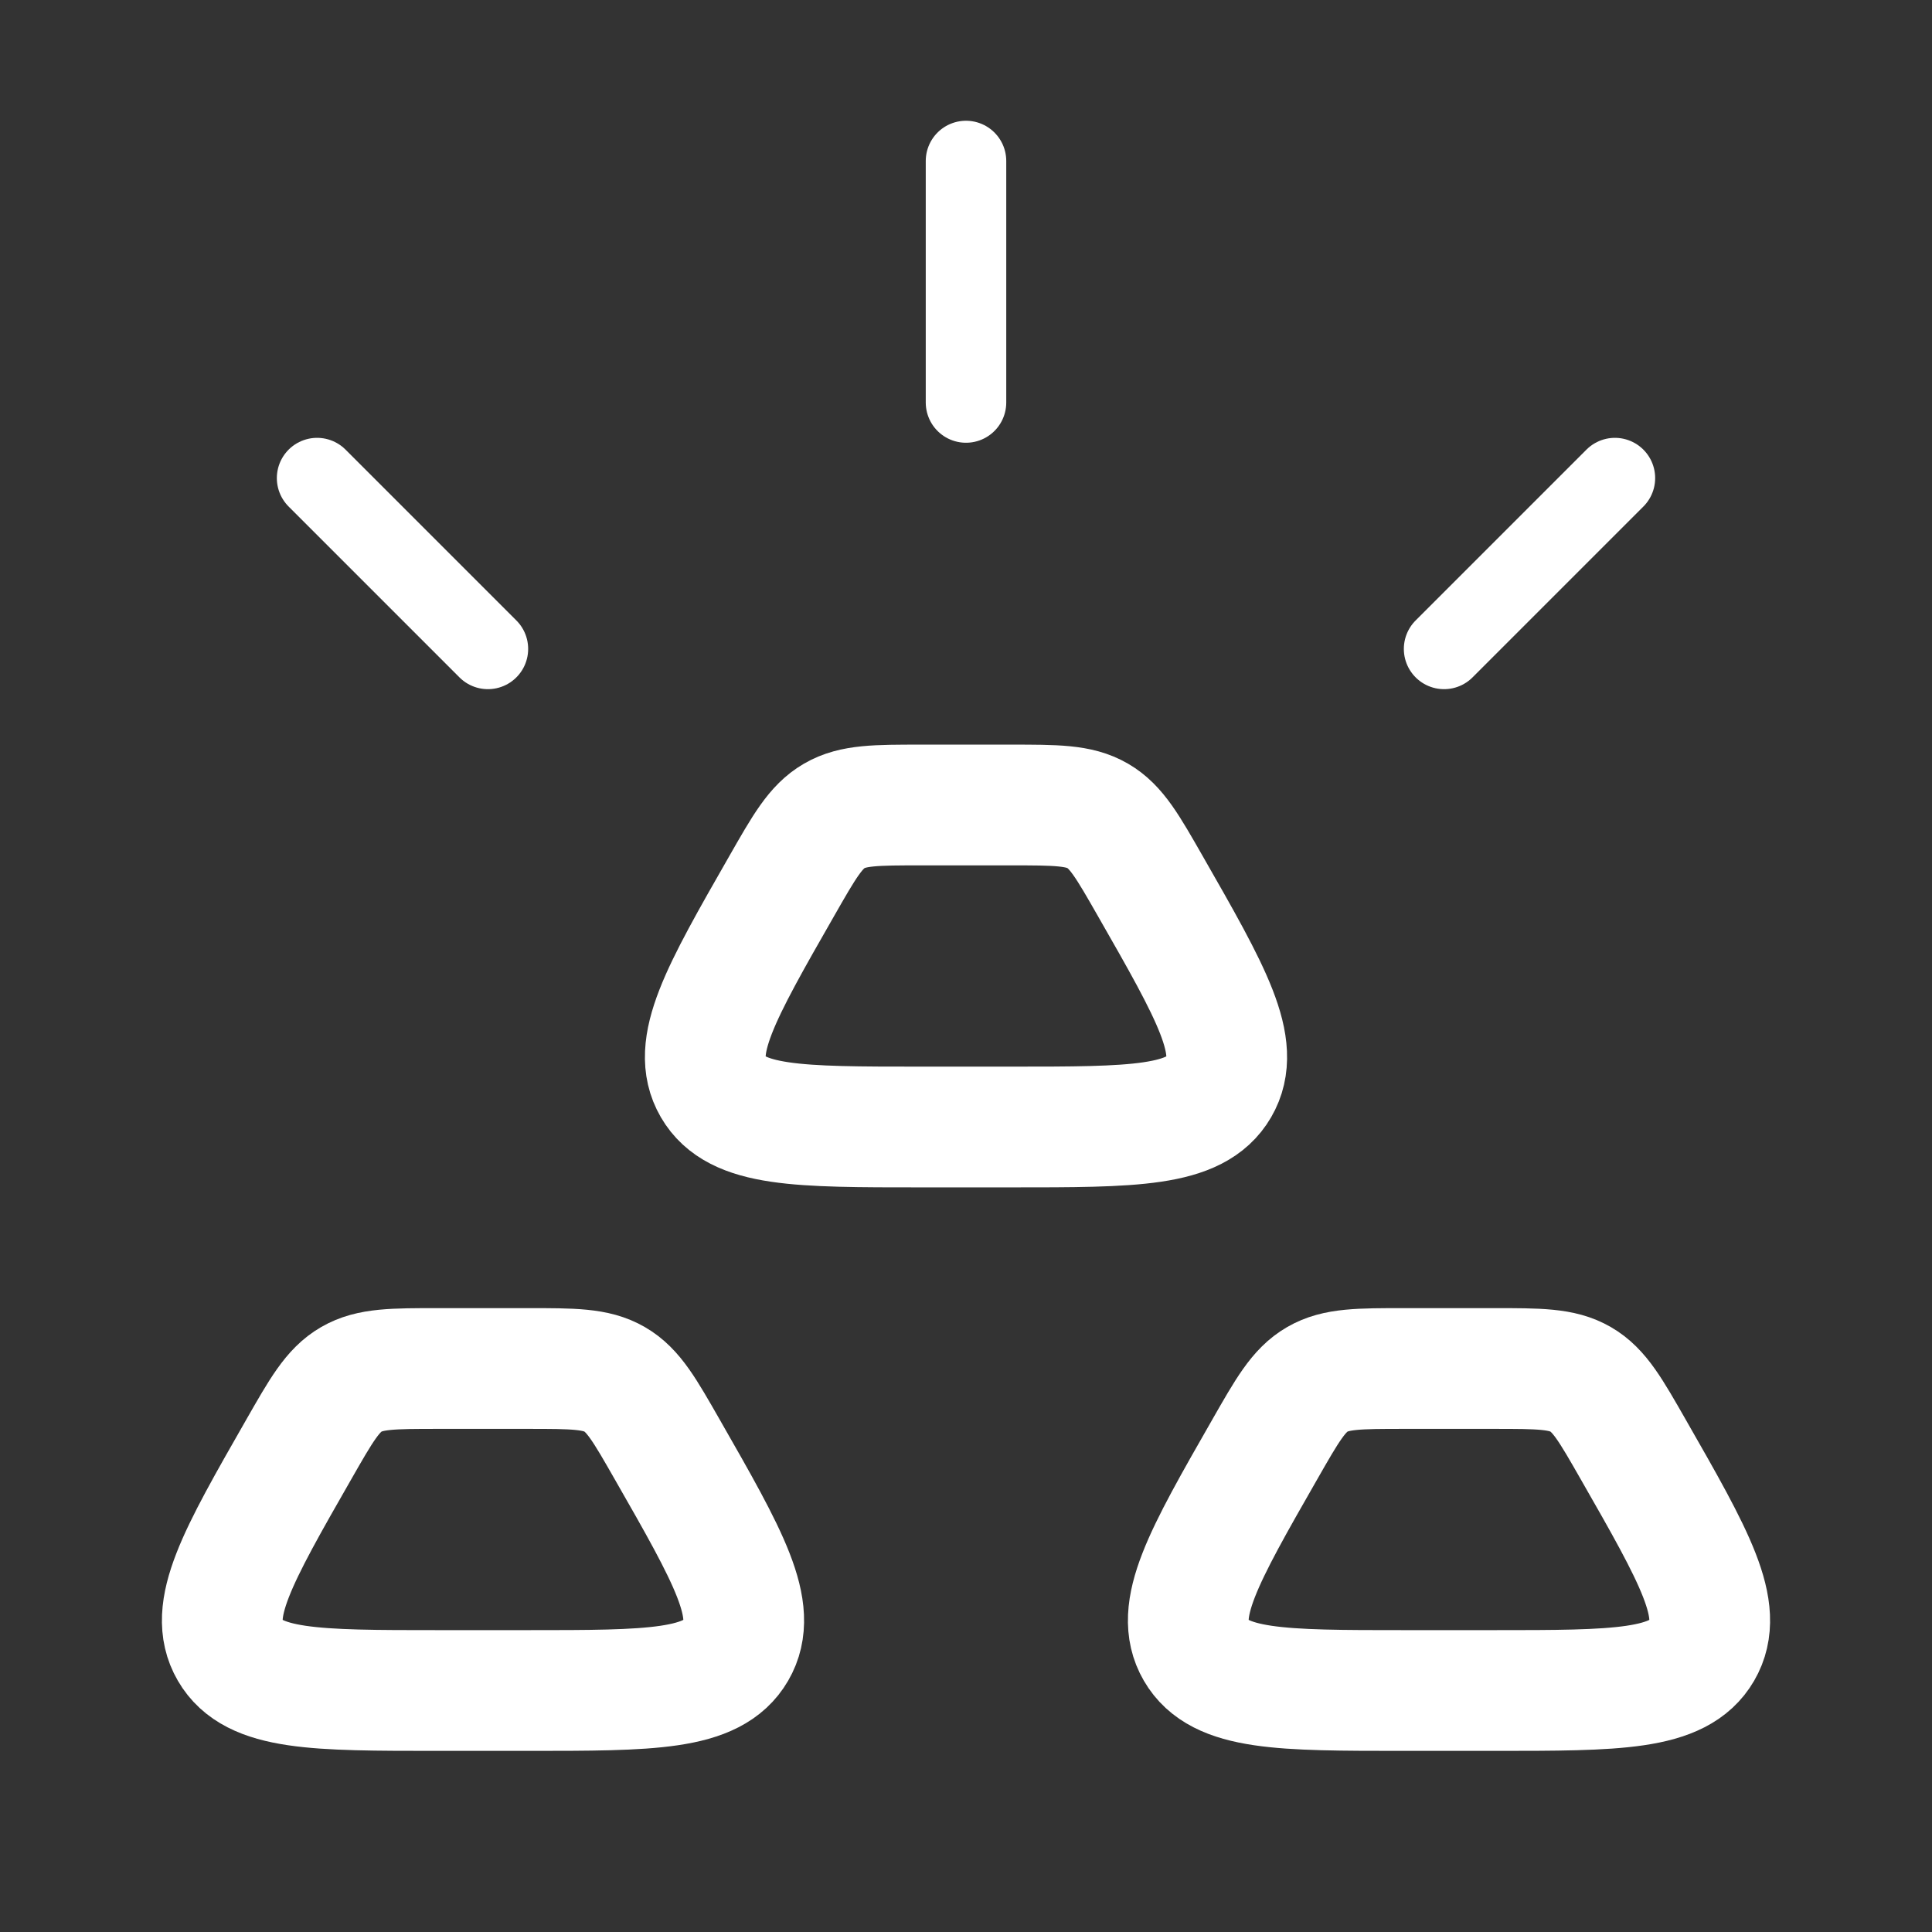 <svg width="24" height="24" viewBox="0 0 24 24" fill="none" xmlns="http://www.w3.org/2000/svg">
<rect x="0" y="0" width="24" height="24" fill="#333333" stroke="none"/>
<path d="M18.554 17H17.446C16.88 17 16.597 17 16.364 17.135C16.131 17.27 15.991 17.516 15.71 18.008C14.949 19.338 14.569 20.004 14.858 20.502C15.147 21 15.914 21 17.446 21H18.554C20.086 21 20.853 21 21.142 20.502C21.431 20.004 21.051 19.338 20.29 18.008C20.009 17.516 19.869 17.27 19.636 17.135C19.403 17 19.12 17 18.554 17Z" stroke="white" stroke-width="1.5" stroke-linecap="round"/>
<path d="M6.554 17H5.446C4.88 17 4.597 17 4.364 17.135C4.131 17.27 3.991 17.516 3.71 18.008C2.949 19.338 2.569 20.004 2.858 20.502C3.147 21 3.914 21 5.446 21H6.554C8.086 21 8.853 21 9.142 20.502C9.431 20.004 9.051 19.338 8.29 18.008C8.009 17.516 7.869 17.27 7.636 17.135C7.403 17 7.12 17 6.554 17Z" stroke="white" stroke-width="1.5" stroke-linecap="round"/>
<path d="M12.554 10H11.446C10.88 10 10.597 10 10.364 10.135C10.131 10.27 9.991 10.516 9.71 11.008C8.949 12.338 8.569 13.004 8.858 13.502C9.147 14 9.914 14 11.446 14H12.554C14.086 14 14.853 14 15.142 13.502C15.431 13.004 15.051 12.338 14.29 11.008C14.009 10.516 13.869 10.27 13.636 10.135C13.403 10 13.12 10 12.554 10Z" stroke="white" stroke-width="1.5" stroke-linecap="round"/>
<path d="M20.061 5.939L17.939 8.061" stroke="white" stroke-linecap="round"/>
<path d="M3.939 5.939L6.061 8.061" stroke="white" stroke-linecap="round"/>
<path d="M12 2V5" stroke="white" stroke-linecap="round"/>
</svg>

